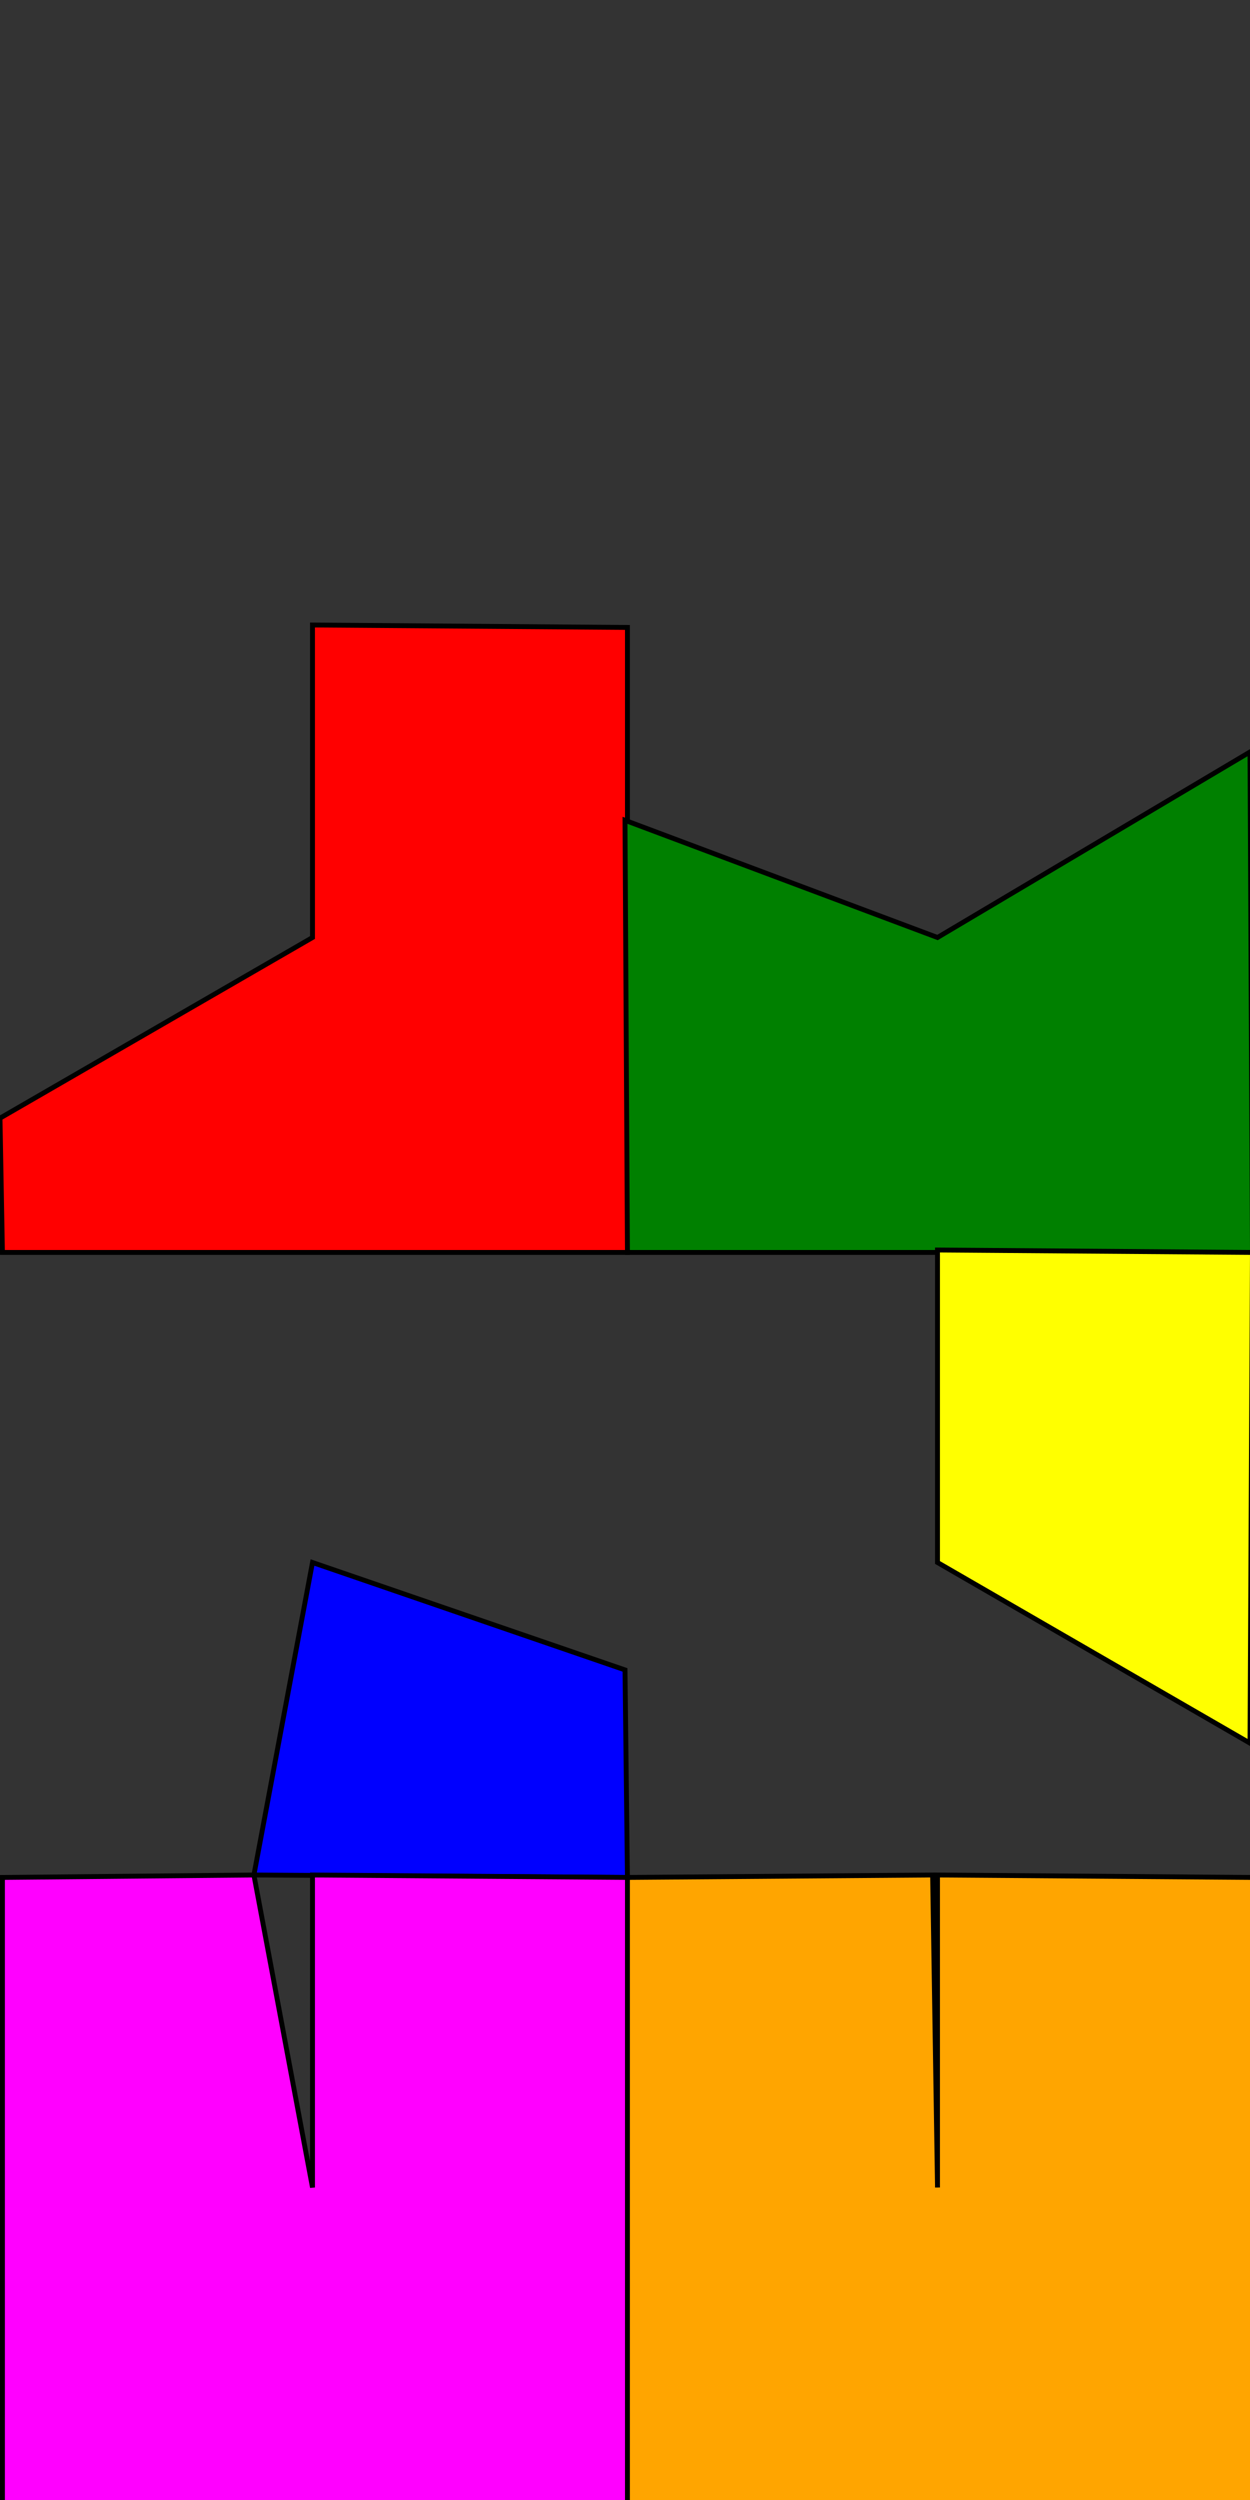 <?xml version="1.0" encoding="UTF-8" standalone="no"?>
<!--
  #%L
  Infographic Engine v2 (Core)
  %%
  Copyright (C) 2022 - 2025 BiiT Sourcing Solutions S.L.
  %%
  This program is free software: you can redistribute it and/or modify
  it under the terms of the GNU Affero General Public License as published by
  the Free Software Foundation, either version 3 of the License, or
  (at your option) any later version.
  
  This program is distributed in the hope that it will be useful,
  but WITHOUT ANY WARRANTY; without even the implied warranty of
  MERCHANTABILITY or FITNESS FOR A PARTICULAR PURPOSE.  See the
  GNU General Public License for more details.
  
  You should have received a copy of the GNU Affero General Public License
  along with this program.  If not, see <http://www.gnu.org/licenses/>.
  #L%
  -->

<svg xmlns="http://www.w3.org/2000/svg" xmlns:xlink="http://www.w3.org/1999/xlink" contentScriptType="text/ecmascript" width="256" zoomAndPan="magnify" contentStyleType="text/css" height="512" viewBox="0 0 256 512" preserveAspectRatio="xMidYMid meet" version="1.0">
    <rect x="0" y="0" width="256" height="512" fill="#333333" stroke="none"/>
    <path fill="red" id="rectangle_sector0" d="M 64 192 64,128 128.5,128.5 128.5,256.5 0.5,256.5 0,229 Z" stroke-width="1.0" class="rectangle_sector0" stroke="black"/>
    <path fill="green" id="rectangle_sector1" d="M 192 192 256,154 256.5,256.5 128.5,256.5 128,168 Z" stroke-width="1.0" class="rectangle_sector1" stroke="black"/>
    <path fill="blue" id="rectangle_sector2" d="M 64 320 128,342 128.5,384.5 52,384 Z" stroke-width="1.0" class="rectangle_sector2" stroke="black"/>
    <path fill="yellow" id="rectangle_sector3" d="M 192 320 192,256 256.5,256.5 256,357 Z" stroke-width="1.0" class="rectangle_sector3" stroke="black"/>
    <path fill="magenta" id="rectangle_sector4" d="M 64 448 64,384 128.5,384.5 128.5,512.5 0.5,512.5 0.5,384.5 52,384 Z" stroke-width="1.0" class="rectangle_sector4" stroke="black"/>
    <path fill="orange" id="rectangle_sector5" d="M 192 448 192,384 256.5,384.5 256.5,512.5 128.5,512.5 128.5,384.5 191,384 Z" stroke-width="1.0" class="rectangle_sector5" stroke="black"/>
</svg>

